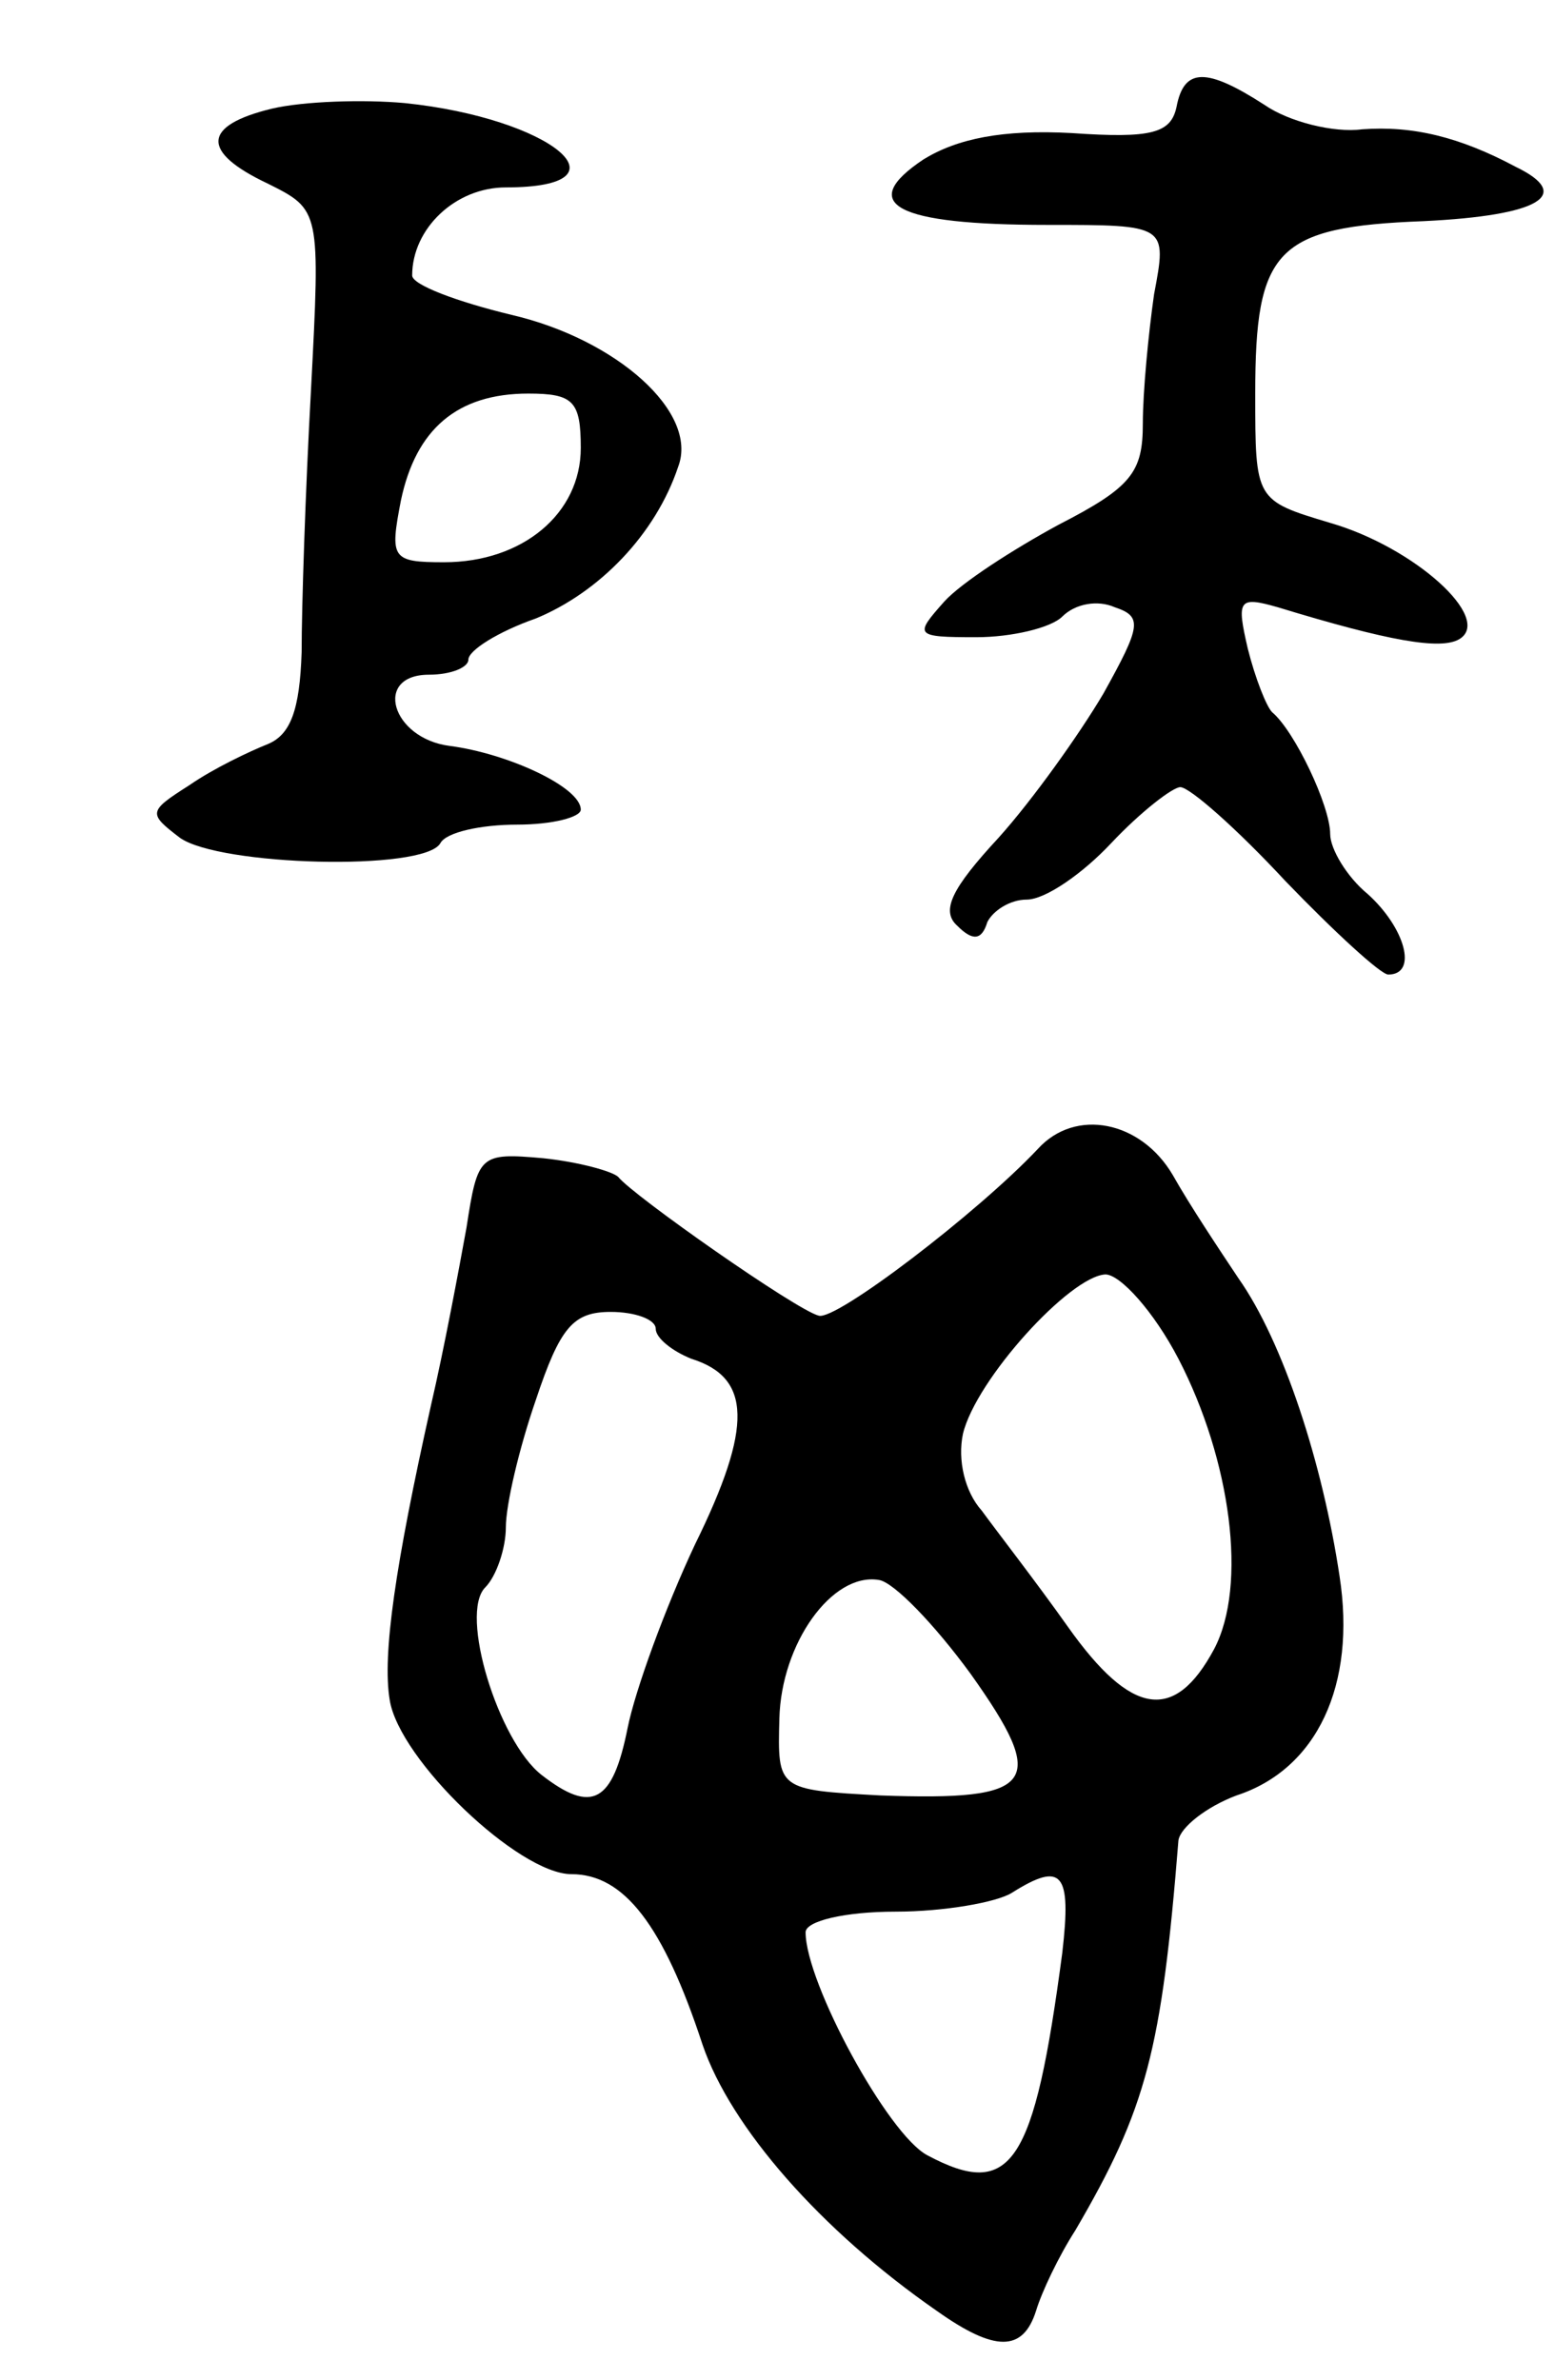 <svg version="1.0" xmlns="http://www.w3.org/2000/svg"
 width="83pt" height="127pt" viewBox="0 0 83 127"
 preserveAspectRatio="xMidYMid meet">
<g transform="translate(0,127) scale(0.1,-0.1)"
fill="#000000" stroke="none">
<path d="M628 1213 c-3 -14 -13 -17 -56 -14 -37 2 -61 -3 -79 -14 -36 -24 -15
-35 66 -35 64 0 64 0 57 -37 -3 -21 -6 -52 -6 -69 0 -26 -6 -34 -45 -54 -24
-13 -52 -31 -61 -41 -16 -18 -16 -19 17 -19 19 0 40 5 46 11 7 7 19 9 28 5 15
-5 14 -10 -6 -46 -13 -22 -38 -57 -56 -77 -25 -27 -31 -39 -22 -47 8 -8 13 -8
16 2 3 6 12 12 21 12 10 0 30 14 45 30 16 17 33 30 37 30 5 0 30 -22 56 -50
26 -27 51 -50 55 -50 16 0 9 25 -11 43 -11 9 -20 24 -20 32 0 15 -19 55 -31
65 -3 3 -9 18 -13 34 -6 26 -5 28 16 22 59 -18 87 -23 97 -17 18 11 -24 49
-69 62 -40 12 -40 12 -40 69 0 77 11 89 90 92 62 3 80 14 49 29 -30 16 -55 22
-82 20 -15 -2 -39 4 -52 13 -31 20 -43 20 -47 -1z"/>
<path d="M145 1212 c-37 -9 -38 -23 -2 -40 28 -14 28 -14 23 -110 -3 -54 -5
-116 -5 -140 -1 -31 -6 -44 -18 -49 -10 -4 -29 -13 -42 -22 -22 -14 -22 -15
-5 -28 21 -15 130 -18 139 -3 3 6 22 10 41 10 19 0 34 4 34 8 0 12 -39 30 -70
34 -31 4 -41 38 -11 38 12 0 21 4 21 8 0 5 16 15 36 22 34 14 64 45 76 81 11
29 -33 68 -89 81 -29 7 -53 16 -53 21 0 25 23 47 50 47 69 0 24 37 -54 45 -22
2 -54 1 -71 -3z m165 -181 c0 -35 -31 -61 -73 -61 -28 0 -29 2 -23 33 8 38 30
57 68 57 24 0 28 -4 28 -29z"/>
<path d="M554 657 c-32 -34 -108 -92 -117 -89 -12 3 -99 64 -107 74 -3 3 -21
8 -40 10 -34 3 -35 2 -41 -37 -4 -22 -12 -65 -19 -95 -19 -85 -26 -133 -22
-157 5 -32 69 -93 97 -93 28 0 49 -27 70 -91 15 -44 63 -99 125 -142 31 -22
46 -22 53 0 3 10 12 29 21 43 38 65 46 96 55 208 1 7 15 18 31 24 43 14 64 59
55 117 -9 60 -30 125 -54 159 -10 15 -26 39 -35 55 -17 29 -52 36 -72 14z m75
-112 c28 -54 37 -121 19 -155 -21 -39 -44 -36 -78 12 -17 24 -38 51 -46 62 -9
10 -13 27 -10 41 7 29 57 84 76 85 8 0 26 -20 39 -45z m-279 16 c0 -5 9 -12
19 -16 32 -10 33 -36 2 -99 -16 -34 -32 -78 -36 -98 -8 -40 -19 -46 -46 -25
-23 18 -44 86 -30 100 6 6 11 21 11 32 0 12 7 42 16 68 13 39 20 47 40 47 13
0 24 -4 24 -9z m168 -184 c42 -59 35 -68 -48 -65 -55 3 -55 3 -54 41 1 40 28
78 53 74 8 -1 30 -24 49 -50z m49 -149 c-15 -113 -27 -132 -72 -108 -21 11
-65 92 -65 119 0 6 21 11 48 11 26 0 54 5 62 10 27 17 32 11 27 -32z"/>
</g>
</svg>
